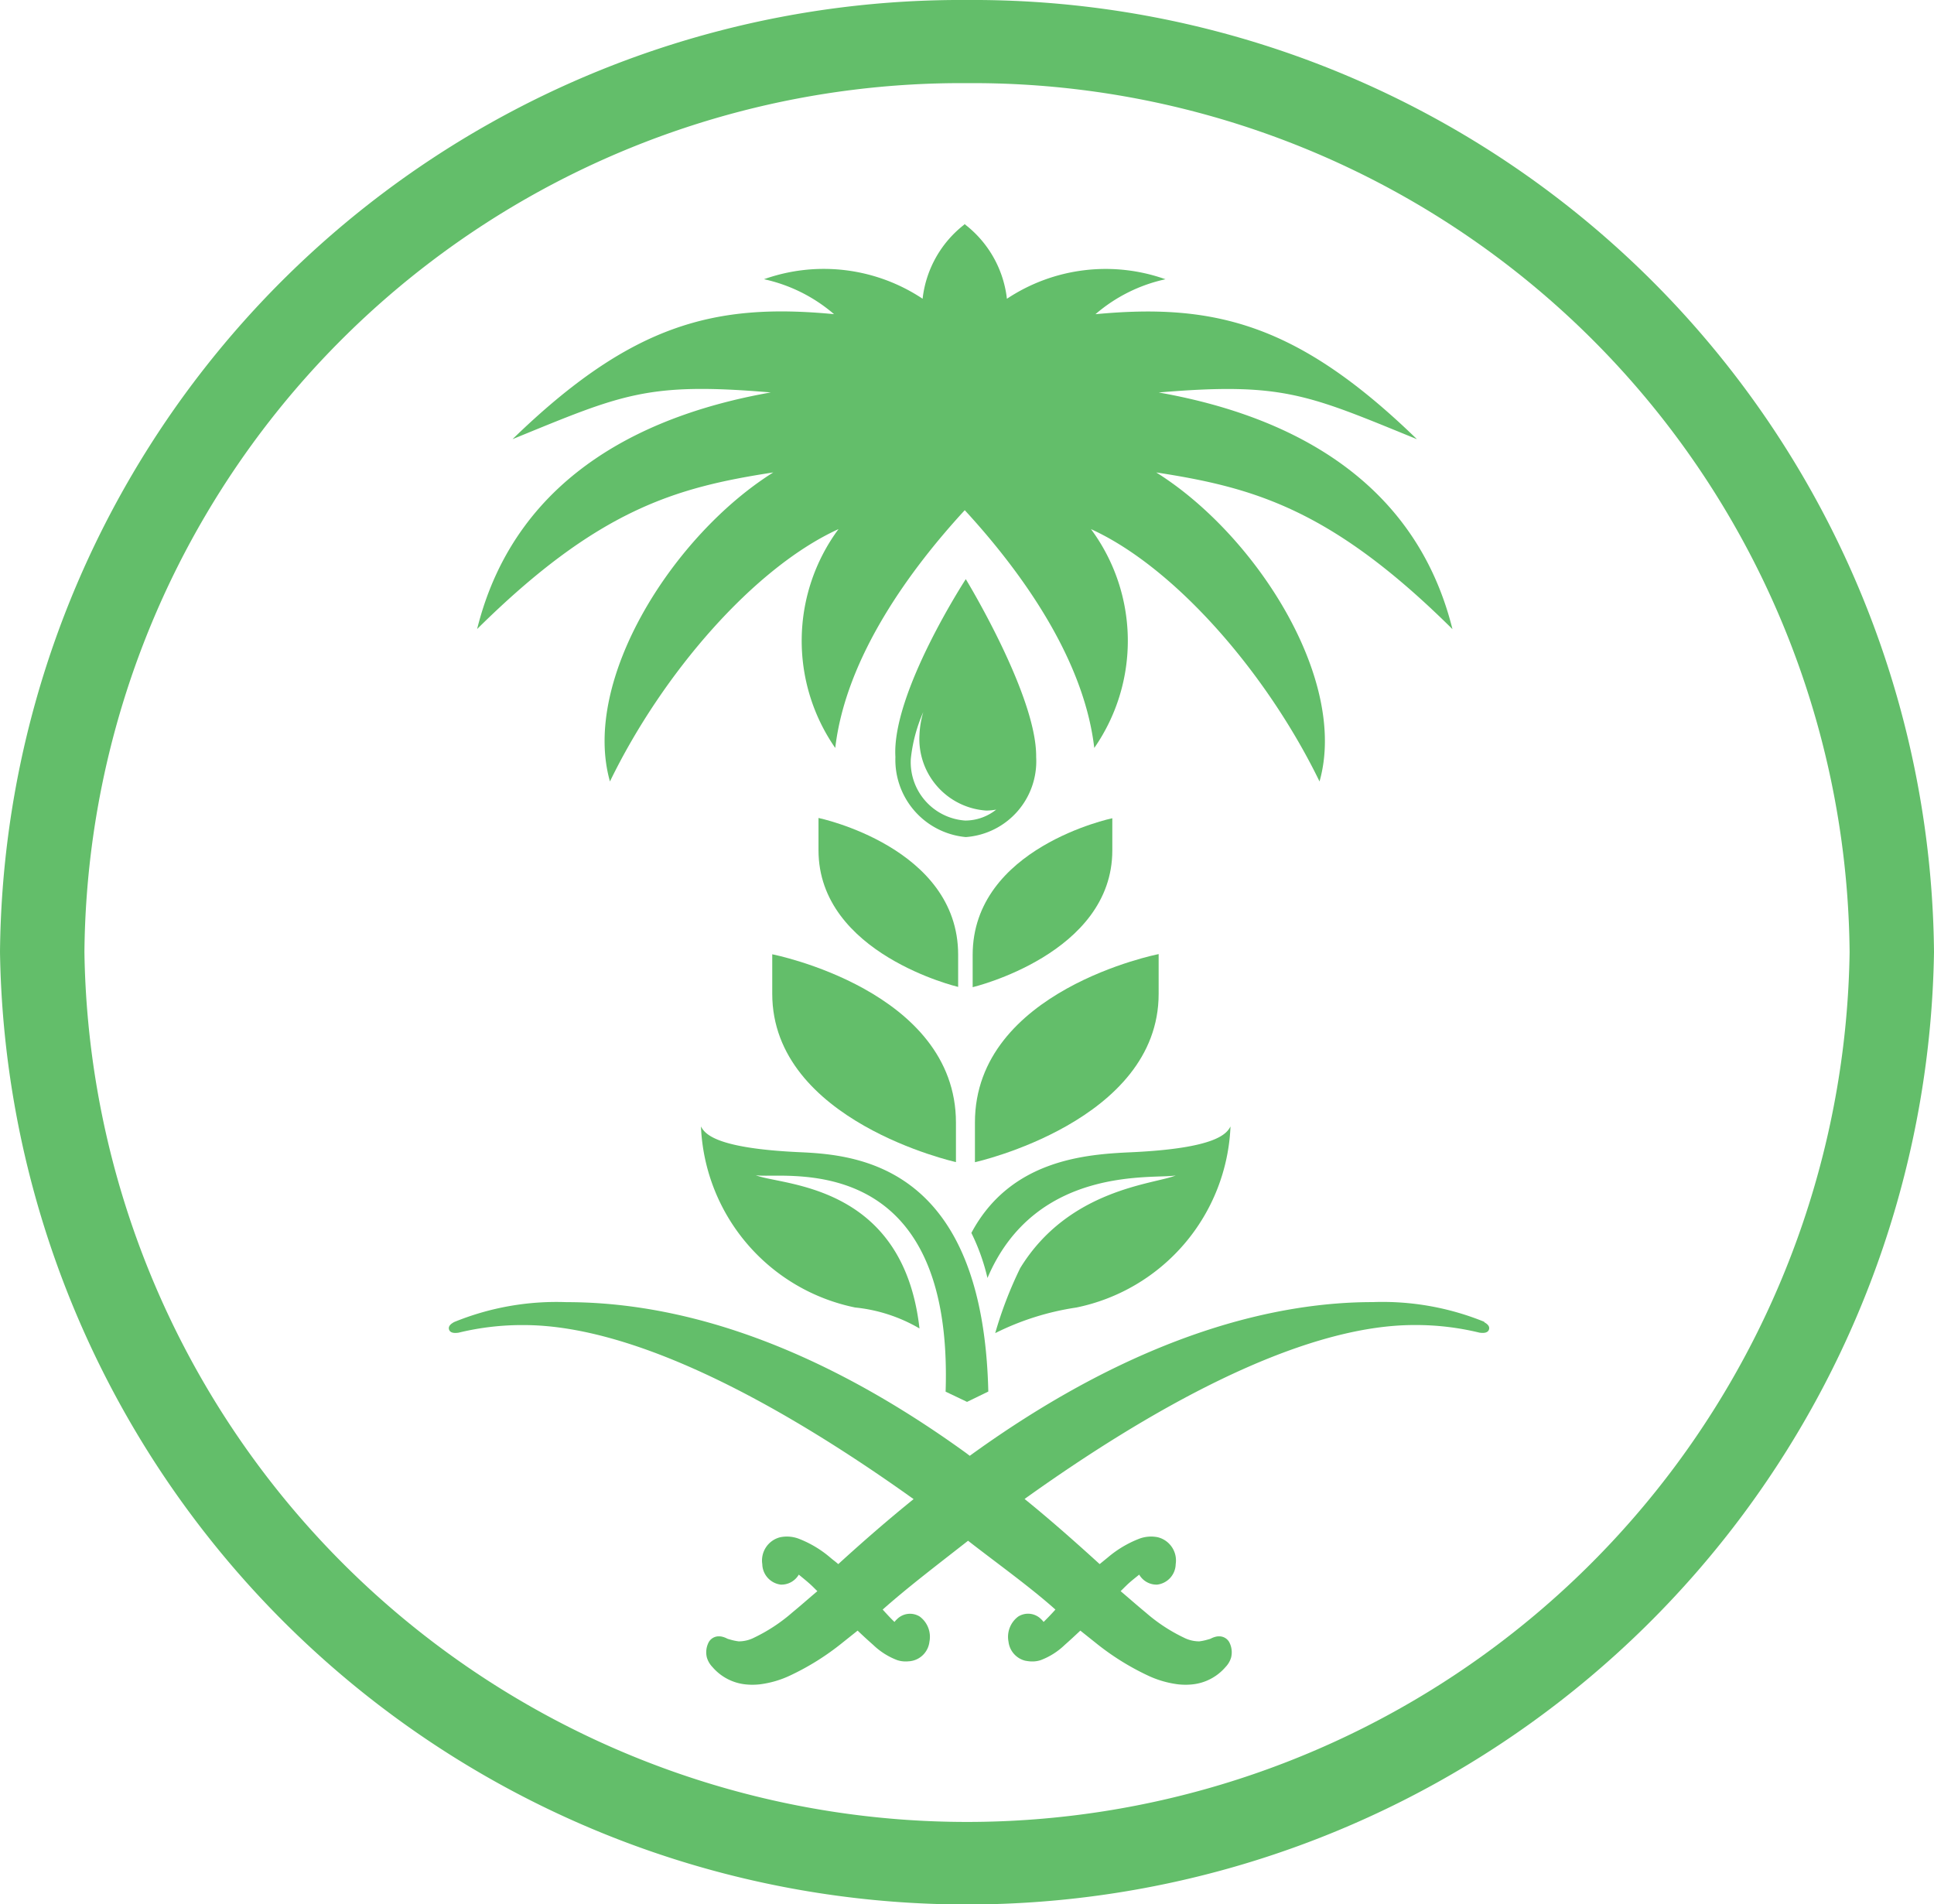 <svg xmlns="http://www.w3.org/2000/svg" width="50.922" height="50.134" viewBox="0 0 50.922 50.134">
  <g id="ksa" transform="translate(-1734.408 -80)">
    <path id="Path_124829" data-name="Path 124829" d="M297.619,2.189a23.087,23.087,0,0,1,23.239,22.878,23.241,23.241,0,0,1-46.477,0A23.086,23.086,0,0,1,297.619,2.189m0-2.189a25.3,25.3,0,0,0-25.461,25.067,25.464,25.464,0,0,0,50.922,0A25.3,25.3,0,0,0,297.619,0" transform="translate(1462.25 80)" fill="#63be6a"/>
    <path id="Path_124830" data-name="Path 124830" d="M314.424,44.692a7.122,7.122,0,0,0-2.953-.524c-2.379,0-6.025.731-10.587,4.032l-.02.015-.093-.071c-4.562-3.3-8.152-3.975-10.53-3.975a7.122,7.122,0,0,0-2.953.524c-.057.033-.163.093-.136.193.017.062.073.094.166.094a.577.577,0,0,0,.087-.007,7.066,7.066,0,0,1,1.715-.2c3.085,0,7.073,2.3,10.265,4.582-.646.522-1.3,1.087-1.983,1.711-.095-.082-.127-.1-.218-.178a2.86,2.86,0,0,0-.825-.491.886.886,0,0,0-.483-.039.63.63,0,0,0-.475.708.555.555,0,0,0,.486.54.529.529,0,0,0,.475-.263c.121.1.238.193.343.292.05.047.1.1.146.143l-.2.171c-.155.134-.307.265-.461.392a4.432,4.432,0,0,1-1,.659.893.893,0,0,1-.41.1,1.409,1.409,0,0,1-.227-.048l-.055-.016a.184.184,0,0,1-.022-.009.565.565,0,0,0-.146-.053.374.374,0,0,0-.069-.006.3.3,0,0,0-.272.157.569.569,0,0,0-.047.4.608.608,0,0,0,.147.251,1.327,1.327,0,0,0,.866.456,1.617,1.617,0,0,0,.185.01,1.763,1.763,0,0,0,.19-.01,2.623,2.623,0,0,0,.814-.238,6.748,6.748,0,0,0,1.367-.858l.4-.319c.132.126.27.253.41.376a1.865,1.865,0,0,0,.63.4.7.7,0,0,0,.225.036.674.674,0,0,0,.088-.005c.035,0,.069-.009.1-.015a.584.584,0,0,0,.438-.5.665.665,0,0,0-.254-.661.483.483,0,0,0-.6.068.492.492,0,0,0-.066.073c-.106-.1-.207-.213-.311-.326.669-.595,1.477-1.207,2.248-1.812.778.605,1.635,1.218,2.3,1.812-.1.113-.206.222-.311.326a.535.535,0,0,0-.065-.073.484.484,0,0,0-.605-.068.666.666,0,0,0-.254.661.585.585,0,0,0,.438.5c.035.006.069.012.1.015a.678.678,0,0,0,.087.005.7.7,0,0,0,.226-.036,1.857,1.857,0,0,0,.63-.4c.14-.123.277-.251.41-.376l.4.319a6.77,6.77,0,0,0,1.367.858,2.629,2.629,0,0,0,.814.238,1.759,1.759,0,0,0,.189.01,1.665,1.665,0,0,0,.187-.01,1.327,1.327,0,0,0,.866-.456.608.608,0,0,0,.147-.251.573.573,0,0,0-.047-.4.3.3,0,0,0-.272-.157.375.375,0,0,0-.069.006.576.576,0,0,0-.146.053l-.021.009-.057.016a1.384,1.384,0,0,1-.226.048.9.9,0,0,1-.41-.1,4.416,4.416,0,0,1-1-.659c-.154-.127-.306-.258-.461-.392l-.2-.171c.05-.047.1-.1.146-.143.1-.1.222-.194.343-.292a.528.528,0,0,0,.475.263.555.555,0,0,0,.486-.54.63.63,0,0,0-.475-.708.885.885,0,0,0-.483.039,2.874,2.874,0,0,0-.826.491c-.091.075-.123.1-.218.178-.658-.6-1.34-1.2-1.977-1.715,3.192-2.285,7.176-4.579,10.26-4.579a7.072,7.072,0,0,1,1.716.2.554.554,0,0,0,.087.007c.092,0,.149-.032.166-.094.028-.1-.08-.161-.136-.193" transform="translate(1459.078 70.113)" fill="#63be6a"/>
    <path id="Path_124831" data-name="Path 124831" d="M305.885,41.94a10.438,10.438,0,0,0-.657,1.71,7.092,7.092,0,0,1,2.136-.674,5.082,5.082,0,0,0,4.059-4.767c-.1.186-.36.577-2.633.68-1.19.054-3.165.2-4.19,2.123a5.451,5.451,0,0,1,.424,1.186c1.276-3,4.422-2.593,4.957-2.7-.531.229-2.812.339-4.1,2.448" transform="translate(1455.384 71.448)" fill="#63be6a"/>
    <path id="Path_124832" data-name="Path 124832" d="M302.574,45.46l.56-.272c-.137-5.894-3.369-6.229-4.932-6.3-2.274-.1-2.535-.494-2.634-.68a5.083,5.083,0,0,0,4.059,4.767,4.185,4.185,0,0,1,1.695.552c-.434-3.851-3.662-3.757-4.312-4.036.613.128,5.214-.833,5,5.7Z" transform="translate(1457.296 71.448)" fill="#63be6a"/>
    <path id="Path_124833" data-name="Path 124833" d="M302.062,24.327a2.042,2.042,0,0,0,1.853,2.108,2,2,0,0,0,1.853-2.108c.02-1.611-1.853-4.683-1.853-4.683s-1.955,3-1.853,4.683m2.658,1.382A1.309,1.309,0,0,1,303.9,26a1.54,1.54,0,0,1-1.432-1.629,4.109,4.109,0,0,1,.328-1.228,2.429,2.429,0,0,0-.1.594,1.888,1.888,0,0,0,1.756,2,1.485,1.485,0,0,0,.264-.025" transform="translate(1455.922 75.603)" fill="#63be6a"/>
    <path id="Path_124834" data-name="Path 124834" d="M297.949,33.406c0,3.36,4.837,4.433,4.837,4.433V36.8c0-3.487-4.837-4.432-4.837-4.432Z" transform="translate(1456.792 72.756)" fill="#63be6a"/>
    <path id="Path_124835" data-name="Path 124835" d="M304.719,36.8v1.042s4.837-1.073,4.837-4.432V32.363s-4.837.945-4.837,4.433" transform="translate(1455.359 72.756)" fill="#63be6a"/>
    <path id="Path_124836" data-name="Path 124836" d="M299.495,28.593c0,2.732,3.677,3.6,3.677,3.6v-.848c0-2.835-3.677-3.6-3.677-3.6Z" transform="translate(1456.464 73.79)" fill="#63be6a"/>
    <path id="Path_124837" data-name="Path 124837" d="M304.643,31.348V32.2s3.677-.872,3.677-3.6v-.848s-3.677.769-3.677,3.6" transform="translate(1455.375 73.79)" fill="#63be6a"/>
    <path id="Path_124838" data-name="Path 124838" d="M288.09,18.265c3.2-3.168,5.247-3.732,7.8-4.126-2.617,1.64-5.061,5.453-4.3,8.136,1.382-2.847,3.794-5.63,6.018-6.644a4.946,4.946,0,0,0-.086,5.762c.28-2.4,1.984-4.712,3.41-6.26,1.425,1.548,3.131,3.857,3.41,6.26a4.944,4.944,0,0,0-.087-5.762c2.223,1.014,4.636,3.8,6.018,6.644.762-2.683-1.682-6.5-4.3-8.136,2.554.394,4.606.958,7.8,4.126-1.055-4.239-4.766-5.708-7.735-6.231,3.266-.276,3.913.052,6.8,1.23-3.131-3.039-5.327-3.587-8.464-3.291a4.175,4.175,0,0,1,1.843-.92,4.7,4.7,0,0,0-4.175.514,2.882,2.882,0,0,0-1.1-1.954V7.6l-.01.006-.01-.006v.012a2.879,2.879,0,0,0-1.1,1.954,4.7,4.7,0,0,0-4.176-.514,4.191,4.191,0,0,1,1.844.92c-3.138-.3-5.333.252-8.465,3.291,2.884-1.178,3.533-1.507,6.8-1.23-2.967.523-6.68,1.992-7.733,6.231" transform="translate(1458.878 78.299)" fill="#63be6a"/>
  </g>
</svg>
